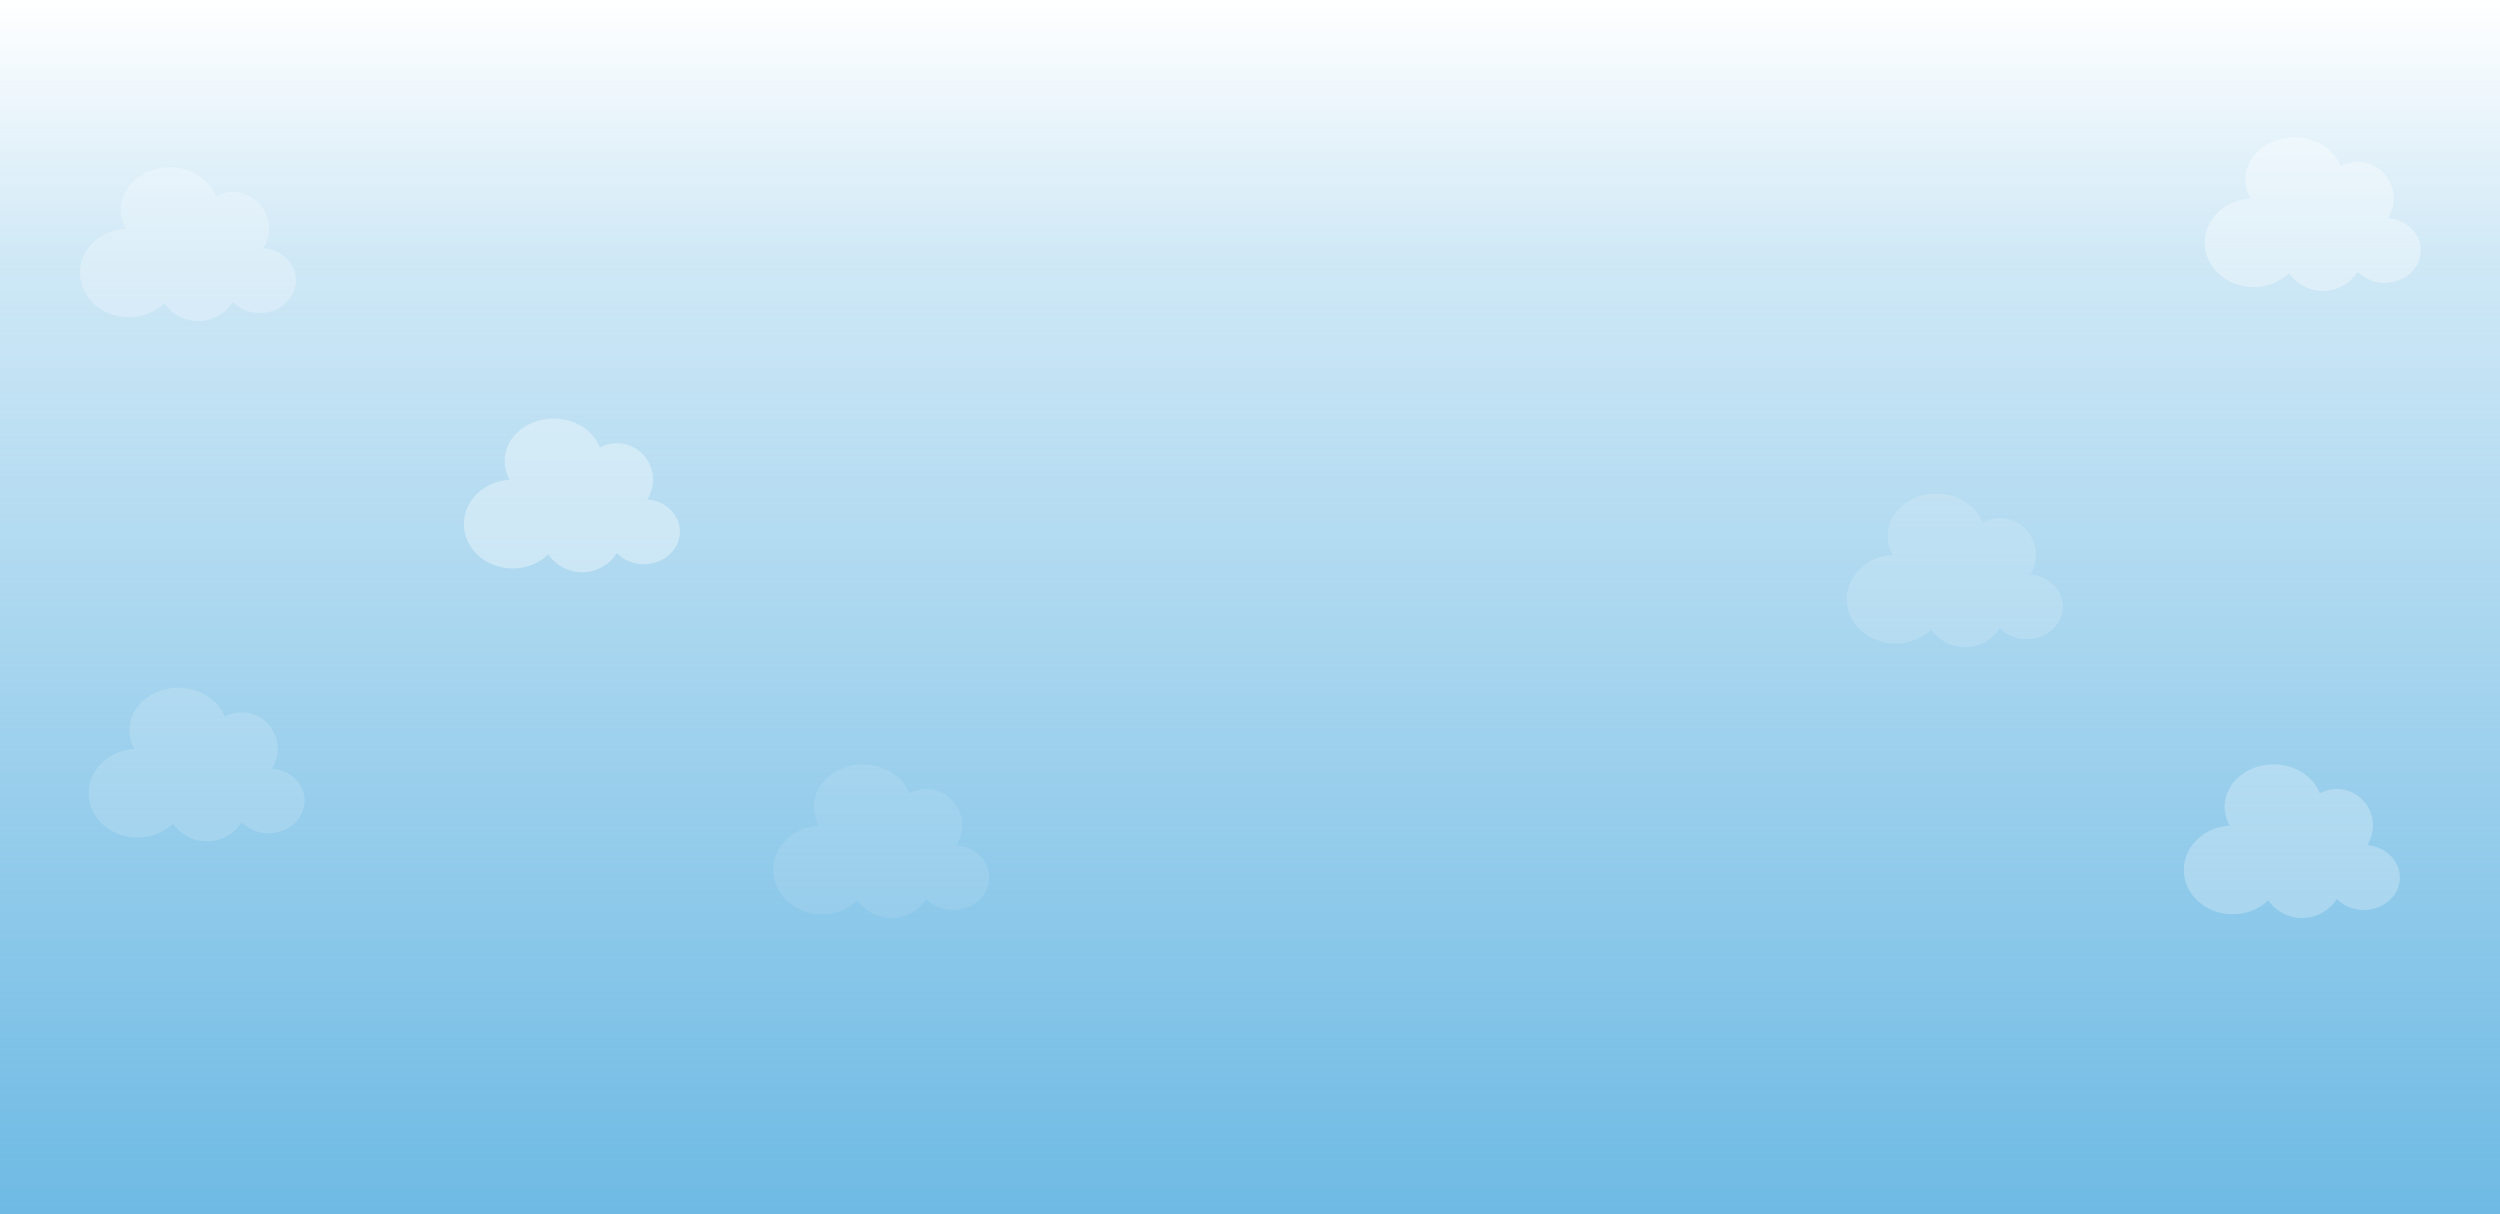 <svg width="1439" height="699" viewBox="0 0 1439 699" fill="none" xmlns="http://www.w3.org/2000/svg">
<rect width="1439" height="699" fill="url(#paint0_linear_50_17)"/>
<path d="M77.434 431.094C75.51 427.804 74.491 424.052 74.481 420.228C74.481 406.766 87.082 395.848 102.627 395.848C115.051 395.848 125.586 402.826 129.319 412.497C133.366 410.306 138.016 409.535 142.541 410.305C147.067 411.074 151.213 413.34 154.333 416.748C157.453 420.157 159.37 424.516 159.785 429.145C160.201 433.774 159.091 438.412 156.629 442.335C167.153 443.248 175.369 451.236 175.369 460.958C175.369 471.296 166.07 479.674 154.603 479.674C148.801 479.728 143.216 477.447 139.074 473.333C136.951 476.639 134.063 479.368 130.659 481.283C127.256 483.197 123.442 484.239 119.55 484.317C115.658 484.395 111.806 483.507 108.331 481.73C104.855 479.953 101.862 477.341 99.613 474.123C94.049 479.338 86.726 482.198 79.146 482.116C63.602 482.116 51 470.68 51 456.577C51 443.002 62.685 431.9 77.434 431.094Z" fill="white" fill-opacity="0.15"/>
<path d="M293.434 276.171C291.51 272.88 290.491 269.129 290.481 265.305C290.481 251.843 303.082 240.925 318.627 240.925C331.051 240.925 341.586 247.902 345.319 257.573C349.366 255.383 354.016 254.612 358.541 255.381C363.067 256.15 367.213 258.416 370.333 261.825C373.453 265.234 375.37 269.593 375.785 274.222C376.201 278.851 375.091 283.489 372.629 287.412C383.153 288.325 391.369 296.313 391.369 306.035C391.369 316.373 382.07 324.751 370.603 324.751C364.801 324.805 359.216 322.524 355.074 318.41C352.951 321.716 350.063 324.445 346.659 326.36C343.256 328.274 339.442 329.316 335.55 329.394C331.658 329.472 327.806 328.584 324.331 326.807C320.855 325.03 317.862 322.418 315.613 319.2C310.049 324.415 302.726 327.275 295.146 327.193C279.601 327.193 267 315.757 267 301.654C267 288.079 278.685 276.976 293.434 276.171Z" fill="white" fill-opacity="0.35"/>
<path d="M72.434 131.576C70.51 128.285 69.491 124.534 69.481 120.71C69.481 107.248 82.082 96.33 97.627 96.33C110.051 96.33 120.586 103.307 124.319 112.978C128.366 110.788 133.016 110.017 137.541 110.786C142.067 111.555 146.213 113.821 149.333 117.23C152.453 120.639 154.37 124.998 154.785 129.627C155.201 134.256 154.091 138.894 151.629 142.817C162.153 143.73 170.369 151.718 170.369 161.44C170.369 171.778 161.07 180.156 149.603 180.156C143.801 180.21 138.216 177.929 134.074 173.815C131.951 177.12 129.063 179.85 125.659 181.764C122.256 183.679 118.442 184.721 114.55 184.799C110.658 184.877 106.806 183.988 103.331 182.211C99.855 180.434 96.862 177.823 94.613 174.605C89.049 179.82 81.726 182.68 74.146 182.598C58.602 182.598 46 171.162 46 157.059C46 143.484 57.685 132.381 72.434 131.576Z" fill="white" fill-opacity="0.25"/>
<path d="M471.434 475.224C469.51 471.933 468.491 468.182 468.481 464.358C468.481 450.895 481.082 439.978 496.627 439.978C509.051 439.978 519.586 446.955 523.319 456.626C527.366 454.436 532.016 453.665 536.541 454.434C541.067 455.203 545.213 457.469 548.333 460.878C551.453 464.287 553.37 468.646 553.785 473.275C554.201 477.904 553.091 482.542 550.629 486.465C561.153 487.378 569.369 495.366 569.369 505.088C569.369 515.426 560.069 523.804 548.603 523.804C542.801 523.858 537.216 521.577 533.074 517.463C530.951 520.768 528.063 523.498 524.659 525.413C521.256 527.327 517.442 528.369 513.55 528.447C509.658 528.525 505.806 527.637 502.331 525.86C498.855 524.083 495.862 521.471 493.613 518.253C488.049 523.468 480.726 526.328 473.146 526.246C457.601 526.246 445 514.81 445 500.707C445 487.132 456.685 476.029 471.434 475.224Z" fill="white" fill-opacity="0.1"/>
<path d="M1283.43 475.224C1281.51 471.933 1280.49 468.182 1280.48 464.358C1280.48 450.895 1293.08 439.978 1308.63 439.978C1321.05 439.978 1331.59 446.955 1335.32 456.626C1339.37 454.436 1344.02 453.665 1348.54 454.434C1353.07 455.203 1357.21 457.469 1360.33 460.878C1363.45 464.287 1365.37 468.646 1365.79 473.275C1366.2 477.904 1365.09 482.542 1362.63 486.465C1373.15 487.378 1381.37 495.366 1381.37 505.088C1381.37 515.426 1372.07 523.804 1360.6 523.804C1354.8 523.858 1349.22 521.577 1345.07 517.463C1342.95 520.768 1340.06 523.498 1336.66 525.413C1333.26 527.327 1329.44 528.369 1325.55 528.447C1321.66 528.525 1317.81 527.637 1314.33 525.86C1310.86 524.083 1307.86 521.471 1305.61 518.253C1300.05 523.468 1292.73 526.328 1285.15 526.246C1269.6 526.246 1257 514.81 1257 500.707C1257 487.132 1268.68 476.029 1283.43 475.224Z" fill="white" fill-opacity="0.25"/>
<path d="M1089.43 319.362C1087.51 316.071 1086.49 312.32 1086.48 308.496C1086.48 295.033 1099.08 284.116 1114.63 284.116C1127.05 284.116 1137.59 291.093 1141.32 300.764C1145.37 298.574 1150.02 297.803 1154.54 298.572C1159.07 299.341 1163.21 301.607 1166.33 305.016C1169.45 308.425 1171.37 312.784 1171.79 317.413C1172.2 322.042 1171.09 326.68 1168.63 330.603C1179.15 331.516 1187.37 339.504 1187.37 349.226C1187.37 359.564 1178.07 367.942 1166.6 367.942C1160.8 367.996 1155.22 365.715 1151.07 361.6C1148.95 364.906 1146.06 367.636 1142.66 369.55C1139.26 371.465 1135.44 372.507 1131.55 372.585C1127.66 372.663 1123.81 371.774 1120.33 369.997C1116.86 368.22 1113.86 365.609 1111.61 362.39C1106.05 367.605 1098.73 370.465 1091.15 370.384C1075.6 370.384 1063 358.948 1063 344.845C1063 331.269 1074.68 320.167 1089.43 319.362Z" fill="white" fill-opacity="0.15"/>
<path d="M1295.43 114.246C1293.51 110.955 1292.49 107.204 1292.48 103.38C1292.48 89.918 1305.08 79 1320.63 79C1333.05 79 1343.59 85.977 1347.32 95.648C1351.37 93.458 1356.02 92.687 1360.54 93.456C1365.07 94.225 1369.21 96.491 1372.33 99.9C1375.45 103.309 1377.37 107.668 1377.79 112.297C1378.2 116.926 1377.09 121.564 1374.63 125.487C1385.15 126.4 1393.37 134.388 1393.37 144.11C1393.37 154.448 1384.07 162.826 1372.6 162.826C1366.8 162.88 1361.22 160.599 1357.07 156.484C1354.95 159.79 1352.06 162.52 1348.66 164.434C1345.26 166.349 1341.44 167.391 1337.55 167.469C1333.66 167.547 1329.81 166.658 1326.33 164.881C1322.86 163.104 1319.86 160.493 1317.61 157.275C1312.05 162.489 1304.73 165.35 1297.15 165.268C1281.6 165.268 1269 153.832 1269 139.729C1269 126.153 1280.68 115.051 1295.43 114.246Z" fill="white" fill-opacity="0.35"/>
<defs>
<linearGradient id="paint0_linear_50_17" x1="719.5" y1="0" x2="719.5" y2="699" gradientUnits="userSpaceOnUse">
<stop stop-color="#6EBAE4" stop-opacity="0"/>
<stop offset="0.219" stop-color="#6EBAE4" stop-opacity="0.338"/>
<stop offset="1" stop-color="#6EBAE4"/>
</linearGradient>
</defs>
</svg>
